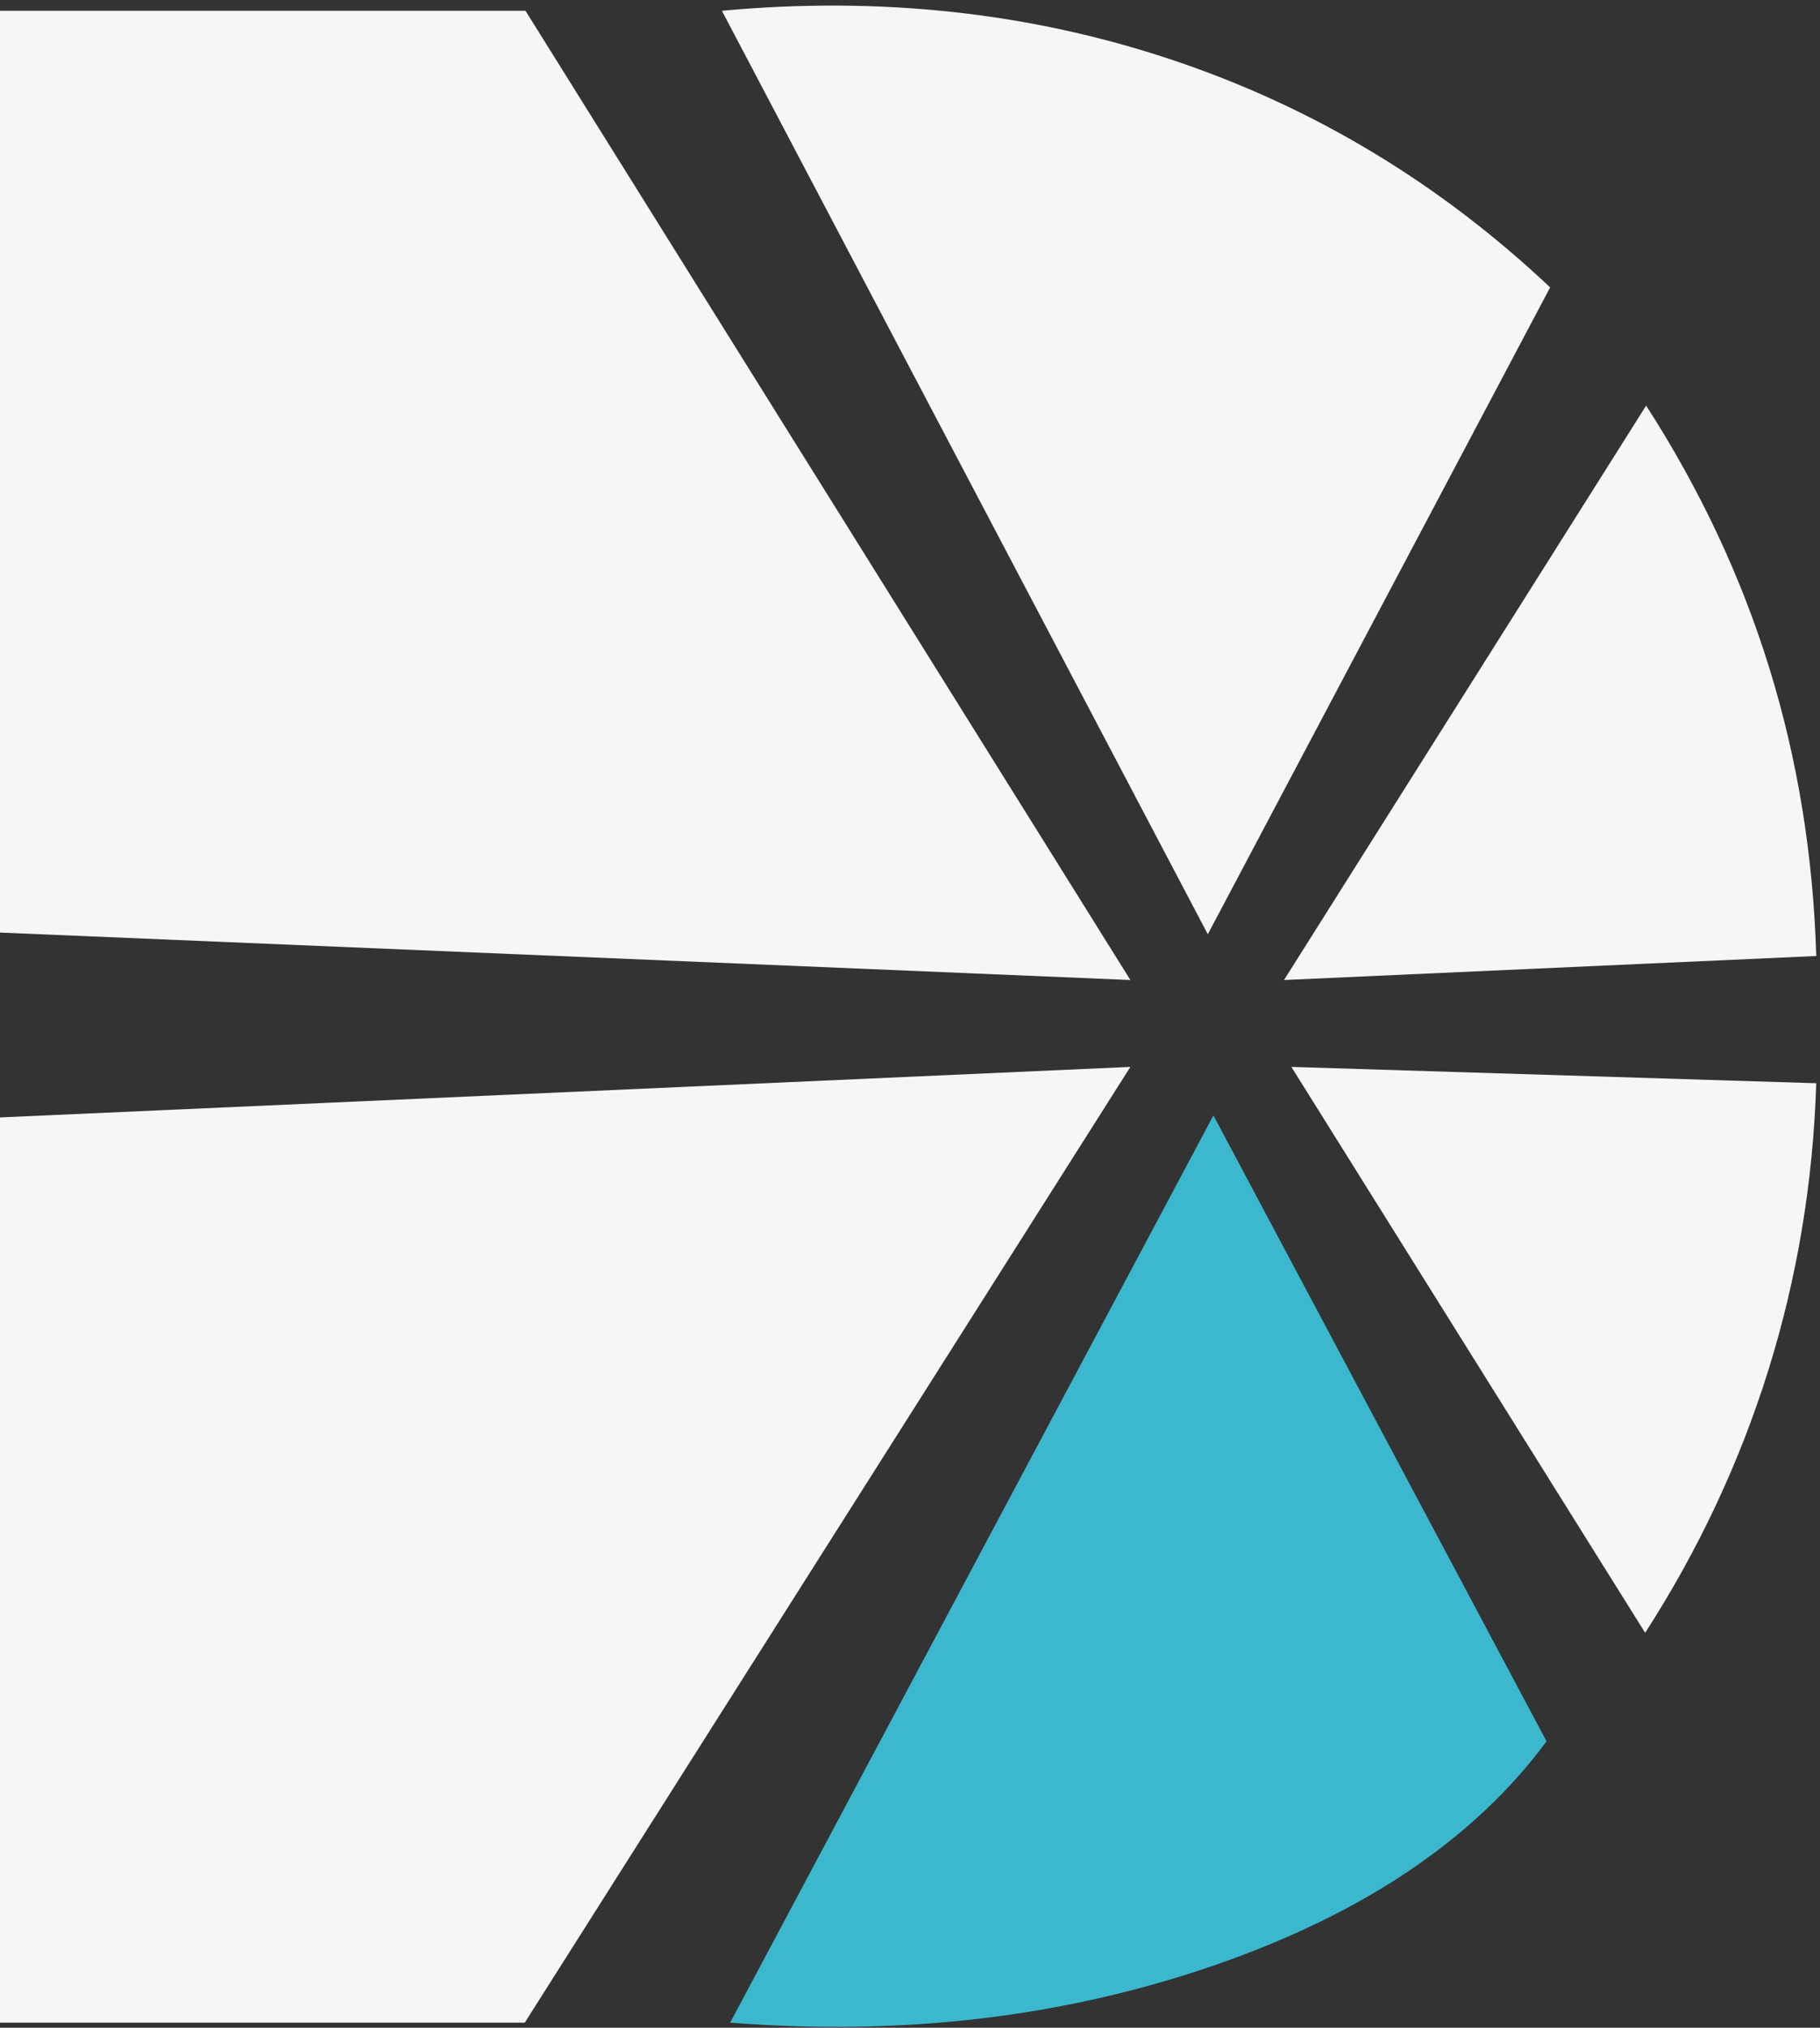 <?xml version="1.0" encoding="UTF-8"?>
<svg width="281px" height="313px" viewBox="0 0 281 313" version="1.1" xmlns="http://www.w3.org/2000/svg" xmlns:xlink="http://www.w3.org/1999/xlink">
    <rect x="0" y="0" width="281" height="313" fill="#333333" stroke="none"/>
    <title>Group 8</title>
    <g id="Page-1-Copy" stroke="none" stroke-width="1" fill="none" fill-rule="evenodd">
        <g id="Option-1-Copy-5" transform="translate(-1086, -2081)">
            <g id="Group-8" transform="translate(1086, 2081.862)">
                <polygon id="Path-2" fill="#F6F6F6" points="0 171.62 174.525 163.821 81.02 311.348 0 311.348"></polygon>
                <path d="M187.347,171.31 L238.78,267.923 C227.598,283.042 210.453,294.582 187.347,302.543 C164.241,310.503 139.369,313.438 112.733,311.348 L187.347,171.31 Z" id="Path-3" fill="#3BB8CE"></path>
                <path d="M199.383,163.821 L280.422,166.344 C279.937,181.595 277.48,196.335 273.049,210.563 C268.619,224.792 262.271,238.329 254.006,251.174 L199.383,163.821 Z" id="Path-4" fill="#F6F6F6"></path>
                <polygon id="Path" fill="#F6F6F6" points="0 0.8 0 143.085 174.525 150.409 81.133 0.8"></polygon>
                <path d="M198.246,150.409 L254.154,61.747 C262.485,74.678 268.829,88.189 273.185,102.279 C277.542,116.369 279.954,131.176 280.422,146.702 L198.246,150.409 Z" id="Path-5" fill="#F6F6F6"></path>
                <path d="M111.456,0.8 L186.48,143.349 L239.334,43.5 C222.214,27.361 202.734,15.646 180.895,8.353 C159.055,1.061 135.909,-1.457 111.456,0.8 Z" id="Path-6" fill="#F6F6F6"></path>
            </g>
        </g>
    </g>
</svg>